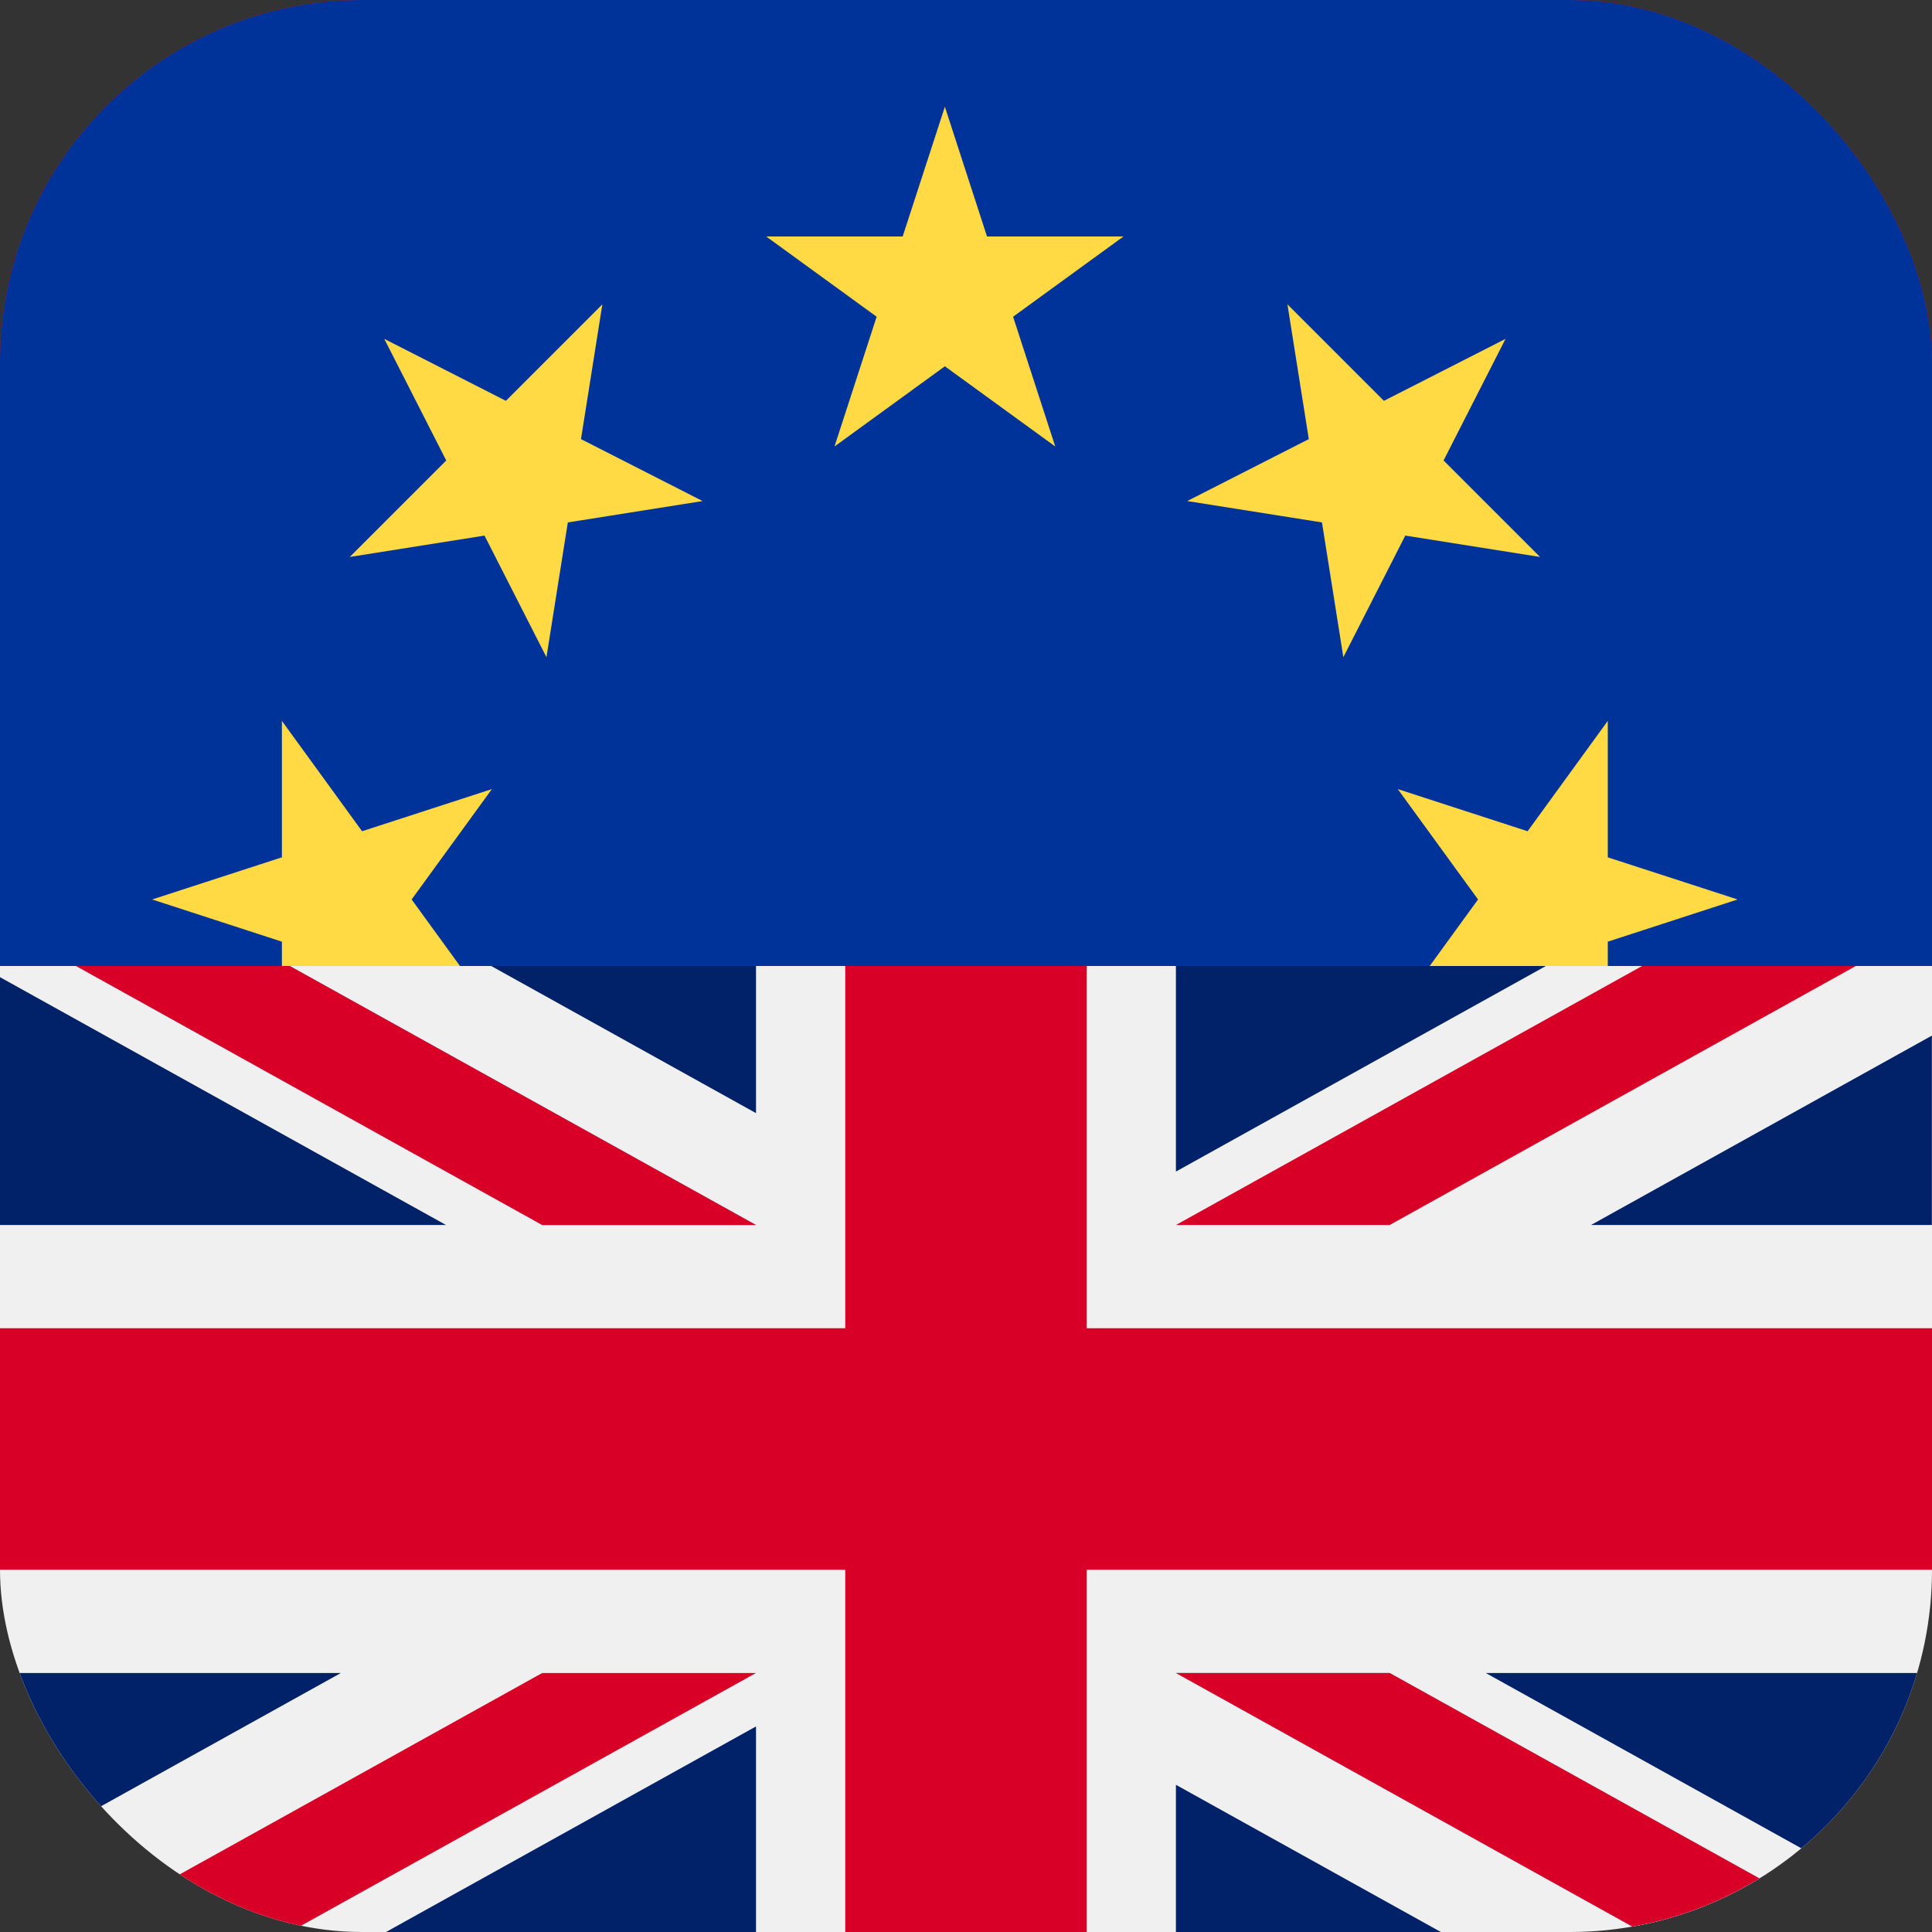 <svg width="32" height="32" viewBox="0 0 32 32" fill="none" xmlns="http://www.w3.org/2000/svg">
<rect x="0" y="0" width="32" height="32" fill="#333333" stroke="none"/>
<g clip-path="url(#clip0_676_115303)">
<path d="M32 13.334H0V34.667H32V13.334Z" fill="#F0F0F0"/>
<path d="M18 13.333H14V22H0V26H14V34.666H18V26H32V22H18V13.333Z" fill="#D80027"/>
<path d="M24.609 27.71L31.998 31.815V27.71H24.609Z" fill="#012169"/>
<path d="M19.477 27.71L31.998 34.667V32.7L23.017 27.71H19.477Z" fill="#0052B4"/>
<path d="M28.663 34.666L19.477 29.562V34.666H28.663Z" fill="#012169"/>
<path d="M19.477 27.71L31.998 34.666V32.699L23.017 27.71H19.477Z" fill="#F0F0F0"/>
<path d="M19.477 27.71L31.998 34.666V32.699L23.017 27.71H19.477Z" fill="#D80027"/>
<path d="M5.646 27.71L0 30.847V27.71H5.646Z" fill="#012169"/>
<path d="M12.522 28.595V34.667H1.594L12.522 28.595Z" fill="#012169"/>
<path d="M8.981 27.71L0 32.699V34.666L12.522 27.71H8.981Z" fill="#D80027"/>
<path d="M7.388 20.29L0 16.185V20.29H7.388Z" fill="#012169"/>
<path d="M12.522 20.29L0 13.333V15.3L8.981 20.29H12.522Z" fill="#0052B4"/>
<path d="M3.336 13.333L12.522 18.437V13.333H3.336Z" fill="#012169"/>
<path d="M12.522 20.29L0 13.333V15.3L8.981 20.29H12.522Z" fill="#F0F0F0"/>
<path d="M12.522 20.29L0 13.333V15.3L8.981 20.29H12.522Z" fill="#D80027"/>
<path d="M26.352 20.29L31.998 17.153V20.29H26.352Z" fill="#012169"/>
<path d="M19.477 19.405V13.333H30.405L19.477 19.405Z" fill="#012169"/>
<path d="M23.017 20.29L31.998 15.3V13.333L19.477 20.29H23.017Z" fill="#D80027"/>
<g clip-path="url(#clip1_676_115303)">
<rect width="32" height="16" fill="#FF0000"/>
<path d="M50.667 -8L-20 -8L-20 38.667L50.667 38.667L50.667 -8Z" fill="#003399"/>
<path d="M15.65 1.768L16.348 3.917L18.608 3.917L16.78 5.246L17.478 7.395L15.65 6.067L13.822 7.395L14.52 5.246L12.691 3.917L14.951 3.917L15.65 1.768Z" fill="#FFDA44"/>
<path d="M6.365 5.613L8.379 6.639L9.977 5.041L9.623 7.273L11.637 8.299L9.405 8.653L9.051 10.885L8.025 8.871L5.793 9.225L7.391 7.627L6.365 5.613Z" fill="#FFDA44"/>
<path d="M2.52 14.898L4.669 14.2L4.669 11.94L5.997 13.768L8.147 13.07L6.818 14.898L8.147 16.727L5.997 16.029L4.669 17.857L4.669 15.597L2.52 14.898Z" fill="#FFDA44"/>
<path d="M28.78 14.898L26.63 15.597V17.857L25.302 16.028L23.152 16.727L24.481 14.898L23.152 13.07L25.302 13.768L26.63 11.94L26.63 14.2L28.78 14.898Z" fill="#FFDA44"/>
<path d="M24.936 5.613L23.91 7.627L25.508 9.225L23.276 8.871L22.25 10.885L21.896 8.653L19.664 8.299L21.678 7.273L21.324 5.041L22.922 6.639L24.936 5.613Z" fill="#FFDA44"/>
</g>
</g>
<defs>
<clipPath id="clip0_676_115303">
<rect width="32" height="32" rx="6" fill="white"/>
</clipPath>
<clipPath id="clip1_676_115303">
<rect x="32" width="16" height="32" transform="rotate(90 32 0)" fill="white"/>
</clipPath>
</defs>
</svg>
